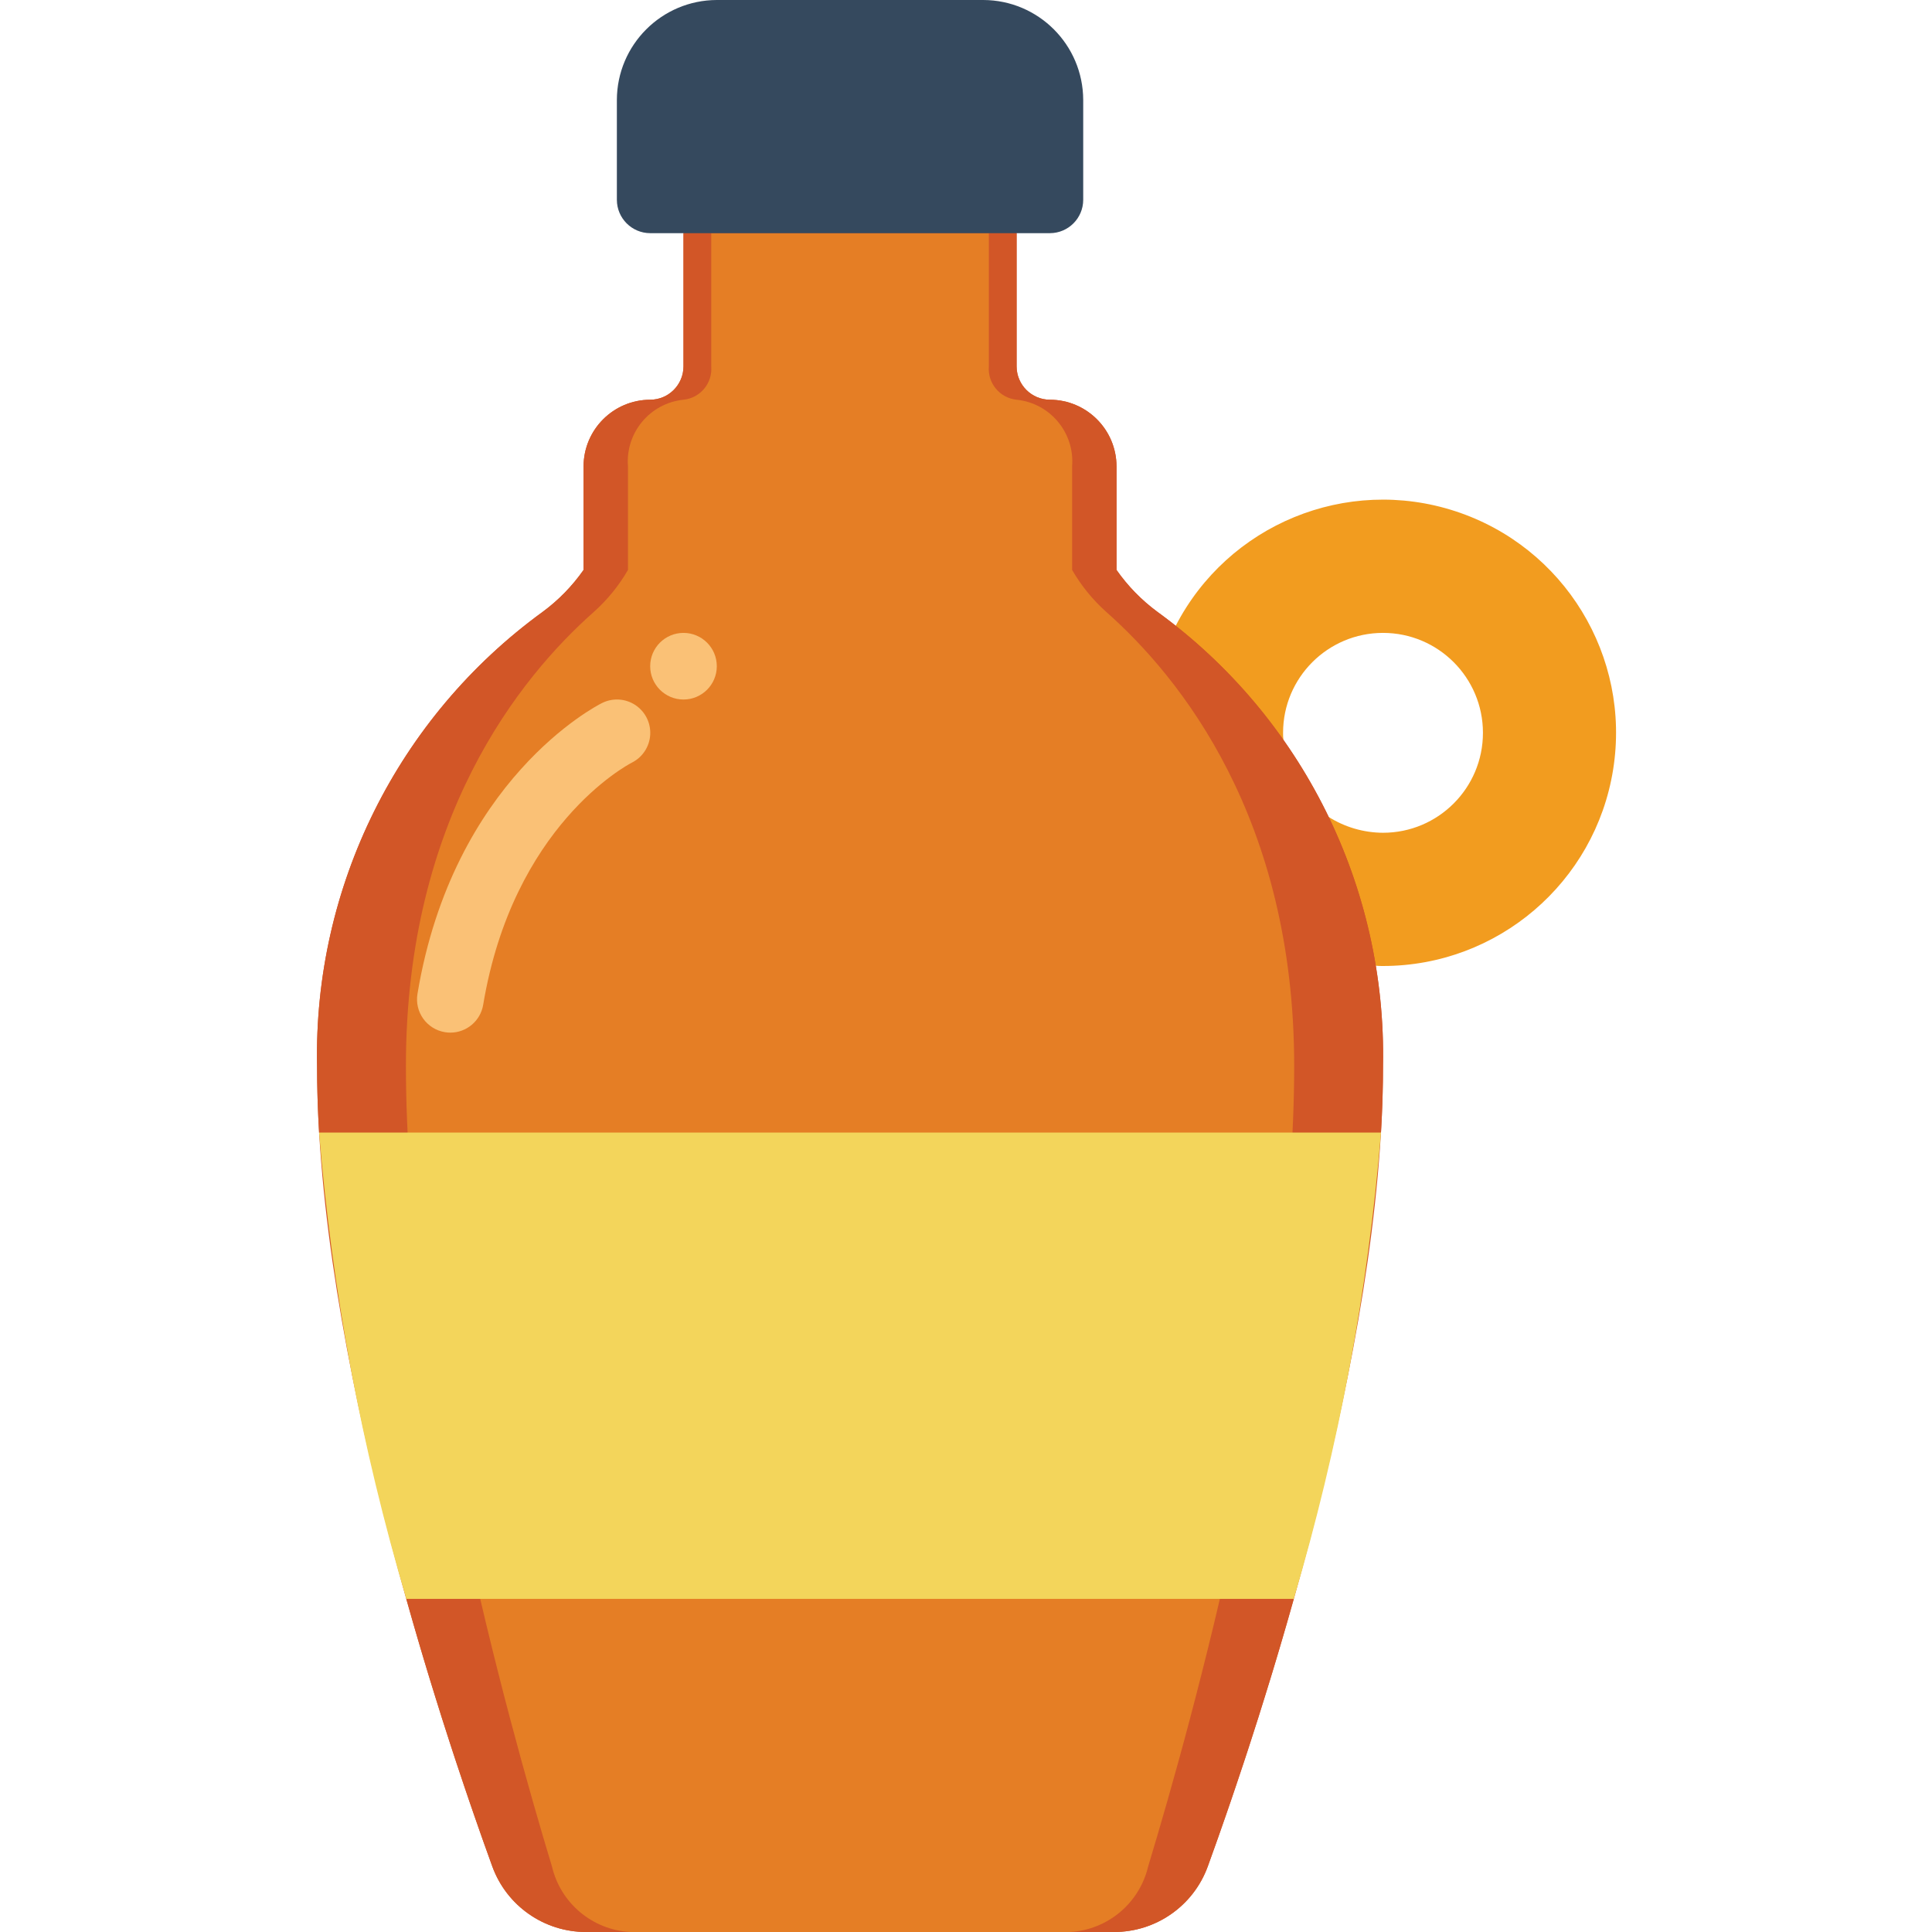 <svg height="512pt" viewBox="-84 0 512 512" width="512pt" xmlns="http://www.w3.org/2000/svg"><path d="m256.117 196.062c-.074-.617-.102-1.238-.09-1.855 0-14.625 11.859-26.484 26.484-26.484s26.484 11.859 26.484 26.484-11.859 26.484-26.484 26.484c-5.129-.023-10.145-1.492-14.477-4.238l-1.562 23.203 13.922 16.254c.703.074 1.41.105 2.117.09 30.363-.02 56.215-22.094 60.988-52.078 4.773-29.988-12.945-58.996-41.805-68.441-28.855-9.445-60.301 3.473-74.18 30.477l6.098 15.707zm0 0" fill="#f29c1f"/><path d="m282.512 282.484c0 75.738-32.219 173.02-46.434 212.125-3.801 10.465-13.758 17.422-24.895 17.391h-139.828c-11.133.031-21.094-6.926-24.895-17.391-14.211-39.105-46.434-136.387-46.434-212.125-.949-47.469 21.371-92.398 59.766-120.32 4.199-3.094 7.867-6.852 10.855-11.125v-27.453c.031-9.738 7.918-17.625 17.656-17.656 4.871-.012 8.812-3.957 8.828-8.828v-35.309h88.277v35.309c.012 4.871 3.957 8.816 8.824 8.828 9.742.031 17.629 7.918 17.656 17.656v27.453c2.992 4.273 6.66 8.031 10.859 11.125 38.395 27.922 60.711 72.852 59.762 120.32zm0 0" fill="#d25627"/><path d="m258.973 282.484c0 75.738-26.852 173.02-38.695 212.125-2.293 9.758-10.738 16.836-20.746 17.391h-116.523c-10.008-.555-18.453-7.633-20.742-17.391-11.844-39.105-38.695-136.387-38.695-212.125 0-65.59 30.16-102.93 49.801-120.32 3.59-3.203 6.645-6.961 9.047-11.125v-27.453c-.707-8.906 5.828-16.746 14.715-17.656 4.445-.453 7.711-4.375 7.355-8.828v-35.309h73.562v35.309c-.352 4.453 2.914 8.375 7.359 8.828 8.887.91 15.422 8.75 14.711 17.656v27.453c2.406 4.164 5.461 7.922 9.047 11.125 19.645 17.391 49.805 54.73 49.805 120.32zm0 0" fill="#e57e25"/><path d="m23.688 423.723h235.168c-8.301 29.664-17.039 55.086-22.777 70.887-3.801 10.465-13.758 17.422-24.895 17.391h-139.828c-11.133.031-21.094-6.926-24.895-17.391-5.738-15.801-14.477-41.223-22.773-70.887zm0 0" fill="#d25627"/><path d="m282.512 282.484c0 5.734-.176 11.652-.531 17.652h-281.422c-.352-6-.531-11.918-.531-17.652-.949-47.469 21.371-92.398 59.766-120.32 4.199-3.094 7.867-6.852 10.855-11.125v-27.453c.031-9.738 7.918-17.625 17.656-17.656 4.871-.012 8.812-3.957 8.828-8.828v-44.137h88.277v44.137c.012 4.871 3.957 8.816 8.824 8.828 9.742.031 17.629 7.918 17.656 17.656v27.453c2.992 4.273 6.66 8.031 10.859 11.125 38.395 27.922 60.711 72.852 59.762 120.32zm0 0" fill="#d25627"/><path d="m258.973 282.484c0 75.738-26.852 173.02-38.695 212.125-2.293 9.758-10.738 16.836-20.746 17.391h-116.523c-10.008-.555-18.453-7.633-20.742-17.391-11.844-39.105-38.695-136.387-38.695-212.125 0-65.59 30.16-102.93 49.801-120.32 3.59-3.203 6.645-6.961 9.047-11.125v-27.453c-.707-8.906 5.828-16.746 14.715-17.656 4.445-.453 7.711-4.375 7.355-8.828v-35.309h73.562v35.309c-.352 4.453 2.914 8.375 7.359 8.828 8.887.91 15.422 8.75 14.711 17.656v27.453c2.406 4.164 5.461 7.922 9.047 11.125 19.645 17.391 49.805 54.73 49.805 120.32zm0 0" fill="#e57e25"/><path d="m35.348 273.656c-.488 0-.977-.039-1.461-.121-4.805-.805-8.051-5.348-7.254-10.152 9.457-56.75 47.293-76.27 48.895-77.066 2.82-1.418 6.18-1.223 8.816.508 2.637 1.734 4.148 4.738 3.969 7.891-.184 3.148-2.031 5.961-4.848 7.379-1.371.707-31.516 16.793-39.418 64.191-.711 4.25-4.387 7.367-8.699 7.371zm0 0" fill="#fac176"/><path d="m105.961 176.551c0 4.875-3.953 8.828-8.828 8.828s-8.828-3.953-8.828-8.828 3.953-8.828 8.828-8.828 8.828 3.953 8.828 8.828zm0 0" fill="#fac176"/><path d="m281.98 300.137c-3.43 41.883-11.18 83.297-23.125 123.586h-235.168c-11.945-40.289-19.695-81.703-23.129-123.586zm0 0" fill="#f3d55b"/><path d="m203.062 26.484v26.48c-.012 4.871-3.957 8.812-8.828 8.828h-105.93c-4.867-.016-8.812-3.957-8.828-8.828v-26.48c.043-14.609 11.875-26.441 26.484-26.484h70.621c14.605.043 26.438 11.875 26.48 26.484zm0 0" fill="#35495e"/></svg>